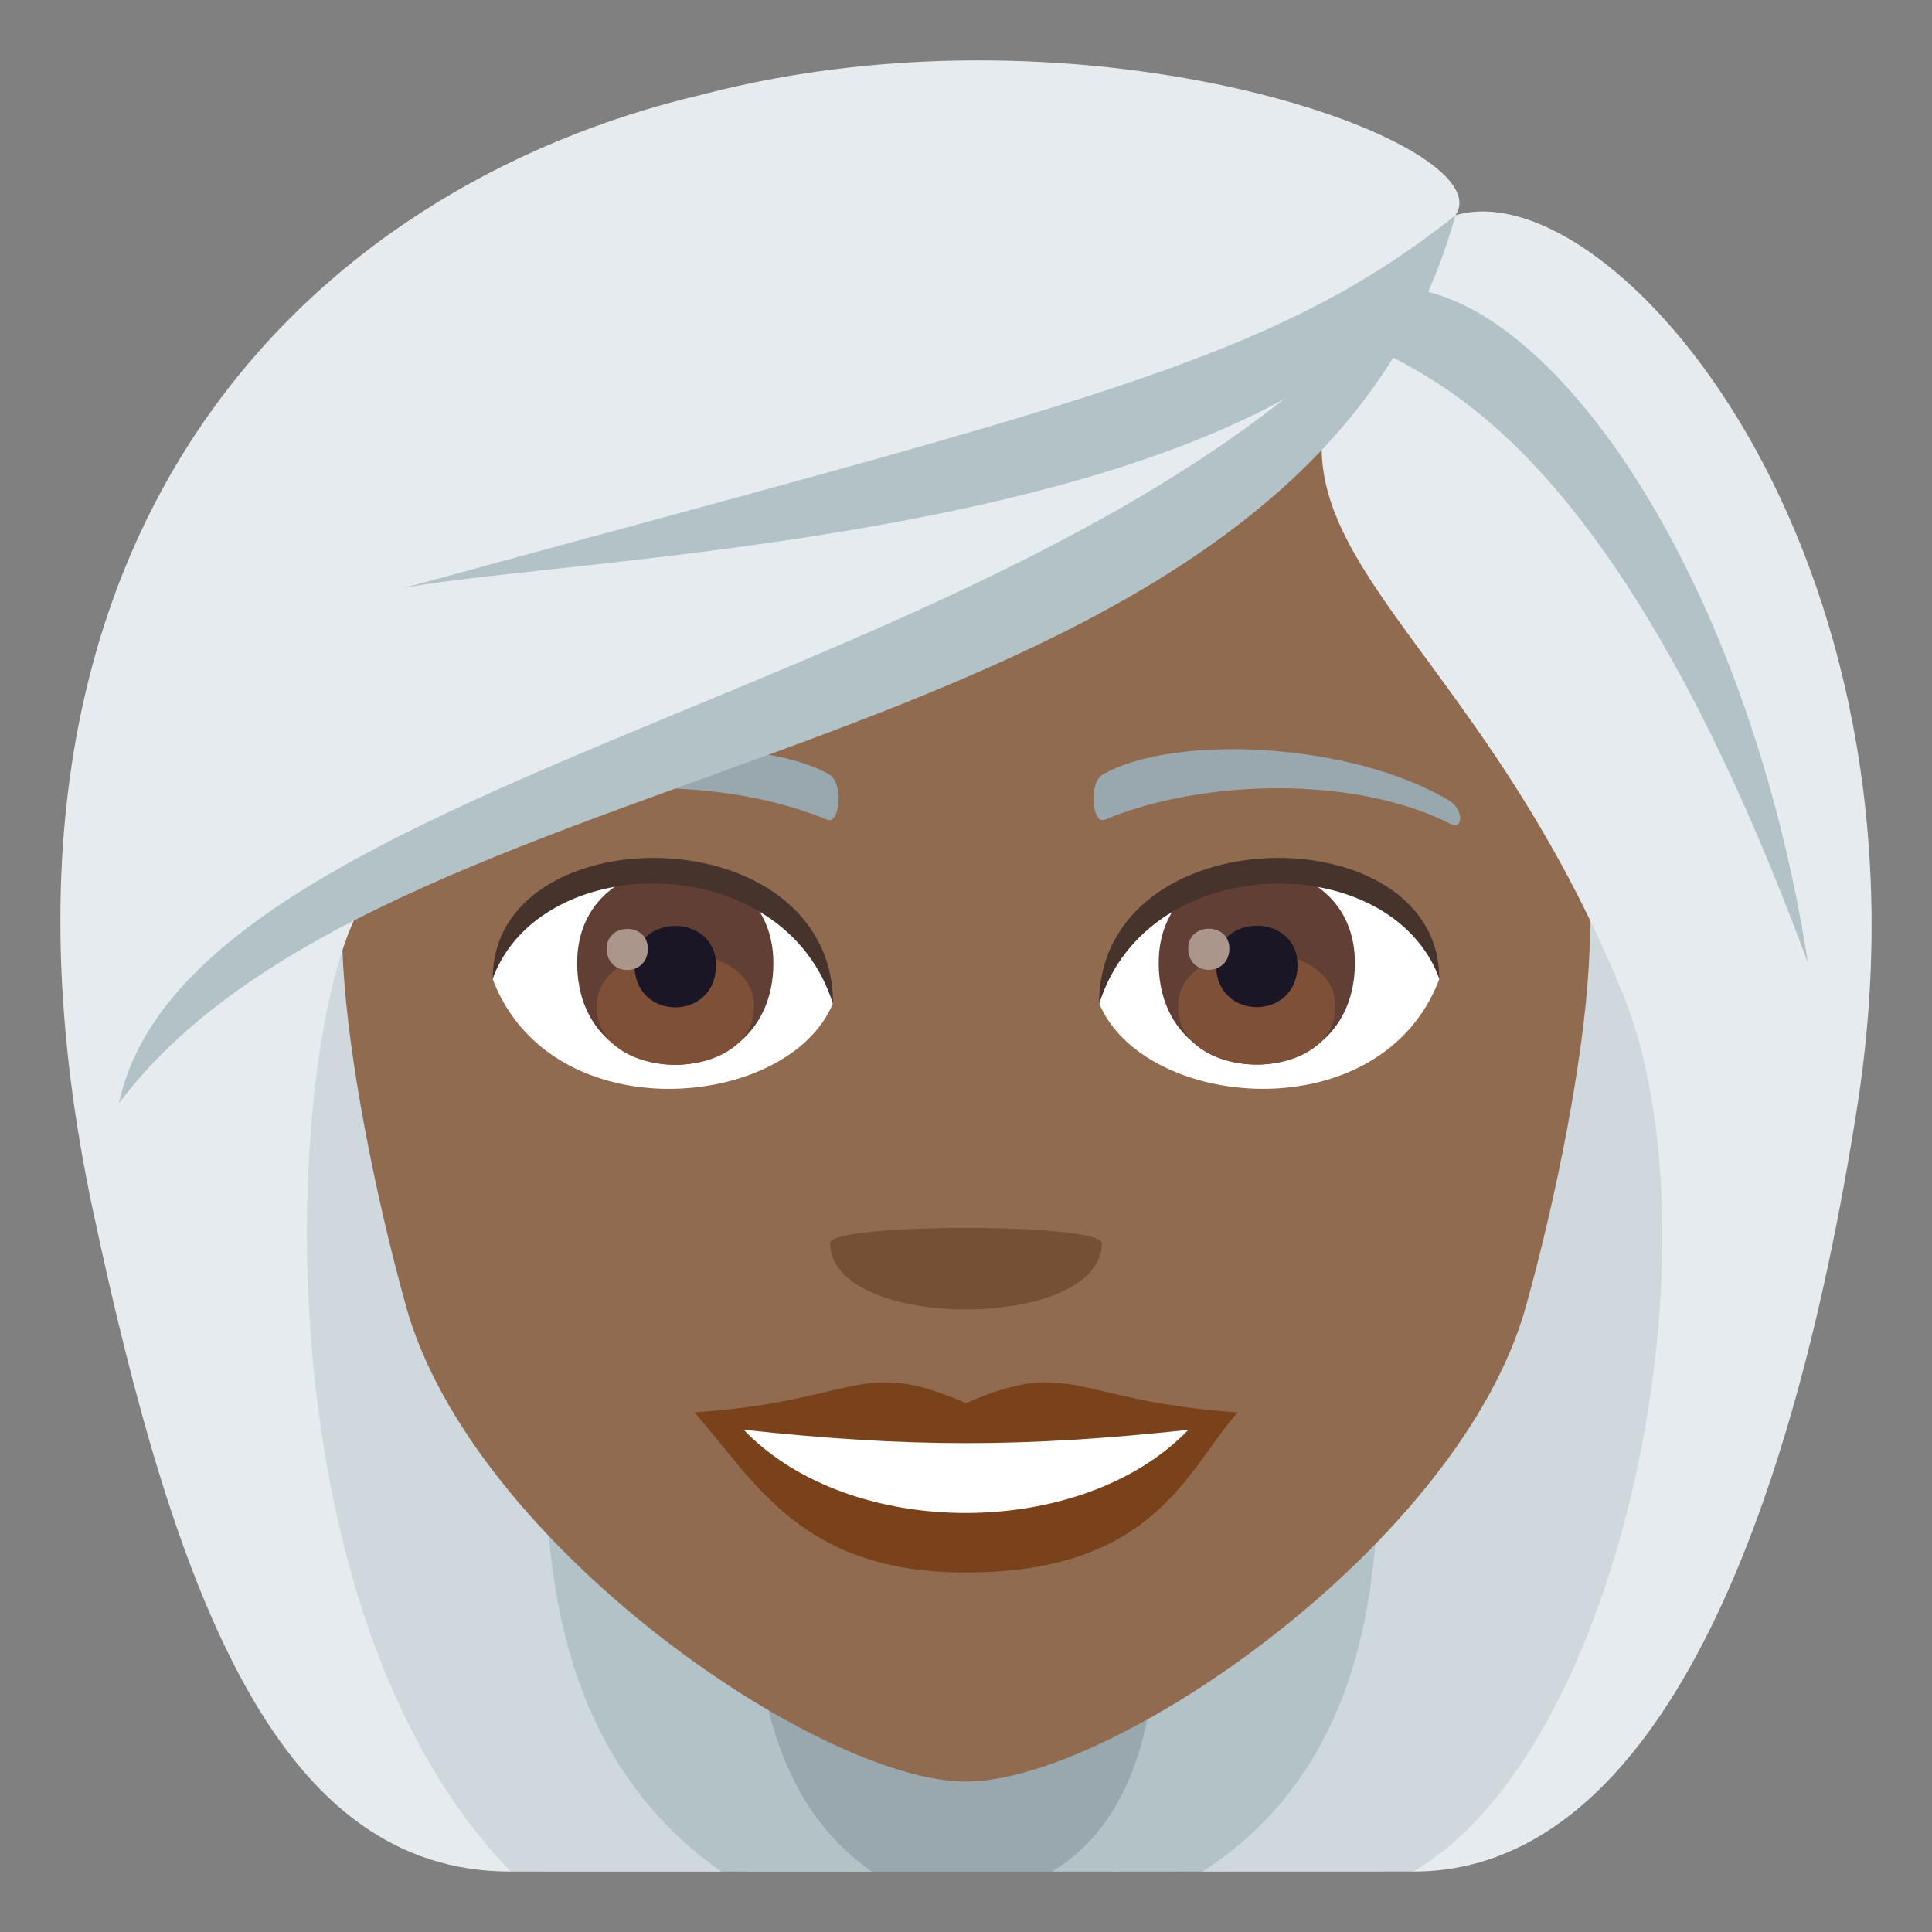 <?xml version="1.0" encoding="utf-8"?>
<!-- Generator: Adobe Illustrator 19.0.0, SVG Export Plug-In . SVG Version: 6.00 Build 0)  -->
<svg version="1.1" id="Layer_1" xmlns="http://www.w3.org/2000/svg" xmlns:xlink="http://www.w3.org/1999/xlink" x="0px" y="0px"
	 width="64px" height="64px" viewBox="0 0 64 64" enable-background="new 0 0 64 64" xml:space="preserve">
<rect x="0" y="0" width="64" height="64" fill="#808080" stroke="none"/>
<path fill="#99A8AE" d="M45.818,61.998c0-15.813-27.908-16.186-27.908,0H45.818z"/>
<path fill="#B3C2C6" d="M15.846,16.252C4.953,62.998,5.951,61.998,28.877,61.998C16.189,53.121,40.492,15.617,15.846,16.252z"/>
<path fill="#CFD8DD" d="M11.916,15.529c-7.947,35.516-1.09,44.635,4.998,46.469h6.978C7.566,50.494,33.086,14.83,11.916,15.529z"/>
<path fill="#B3C2C6" d="M47.887,16.25c10.891,46.746,9.892,45.746-13.031,45.746C46.521,54.873,23.236,15.615,47.887,16.25z"/>
<path fill="#CFD8DD" d="M51.812,15.527c11.619,32.311-0.025,44.973-4.998,46.469H39.84C56.166,51.434,30.646,14.828,51.812,15.527z"
	/>
<path fill="#916B50" d="M32,5.018c-14.512,0-21.502,11.818-20.629,27.014c0.18,3.055,1.029,7.461,2.078,11.236
	c2.176,7.848,13.66,15.75,18.551,15.75c4.889,0,16.373-7.902,18.551-15.75c1.049-3.775,1.899-8.182,2.078-11.236
	C53.5,16.836,46.514,5.018,32,5.018z"/>
<path fill="#FFFFFF" d="M47.676,32.445c-1.939,5.074-9.826,4.33-11.269,0.779C37.502,27.518,46.609,27.029,47.676,32.445z"/>
<path fill="#FFFFFF" d="M16.324,32.445c1.939,5.074,9.828,4.332,11.273,0.779C26.502,27.518,17.393,27.029,16.324,32.445z"/>
<path fill="#7A421B" d="M32,46.483c-3.527-1.551-3.555-0.063-9,0.303c2.045,2.32,3.549,5.305,8.998,5.305
	c6.254,0,7.31-3.389,9.004-5.305C35.553,46.42,35.529,44.932,32,46.483z"/>
<path fill="#FFFFFF" d="M24.635,47.363c3.555,3.699,11.221,3.65,14.731,0.002C33.893,47.953,30.109,47.953,24.635,47.363z"/>
<path fill="#99A8AE" d="M47.992,26.512c-3.27-1.949-9.135-2.188-11.455-0.859c-0.492,0.268-0.359,1.676,0.064,1.5
	c3.311-1.379,8.354-1.447,11.461,0.146C48.479,27.51,48.488,26.795,47.992,26.512z"/>
<path fill="#99A8AE" d="M16.008,26.512c3.269-1.949,9.133-2.188,11.457-0.859c0.492,0.268,0.361,1.676-0.066,1.5
	c-3.311-1.379-8.35-1.449-11.459,0.146C15.521,27.51,15.514,26.795,16.008,26.512z"/>
<path fill="#755035" d="M36.5,41.18c0,2.928-9,2.928-9,0C27.5,40.508,36.5,40.508,36.5,41.18z"/>
<path fill="#E6EBEF" d="M48.215,7.131c-10.174,10.428-0.463,11.102,5.531,25.76c3.363,8.213,0.035,25.072-6.932,29.107
	c7.721,0,12.424-10.688,14.717-25.389C64.396,18.242,53.387,5.598,48.215,7.131z"/>
<path fill="#E6EBEF" d="M23.236,3.139C10.334,6.176-1.695,17.578,3.062,40.018c2.813,13.267,6.273,21.98,13.852,21.98
	c-8.449-8.75-7.455-27.201-5.053-31.791c12.24-7.285,33.172-12.801,36.354-23.076C49.83,4.76,36.15-0.244,23.236,3.139z"/>
<path fill="#B3C2C6" d="M13.352,19.485c5.455-1.105,31.563-1.627,34.863-12.354C42.045,12.049,35.656,13.387,13.352,19.485z"/>
<path fill="#B3C2C6" d="M3.941,36.545c9.156-12.217,39.145-10.869,44.273-29.414C38.258,22.695,6.443,24.801,3.941,36.545z"/>
<path fill="#B3C2C6" d="M45.197,9.674c-2.361,3.721,5.848-1.748,14.695,22.23C57.713,17.887,50.236,8.235,45.197,9.674z"/>
<path fill="#613F34" d="M38.383,31.895c0,4.494,6.5,4.494,6.5,0C44.883,27.723,38.383,27.723,38.383,31.895z"/>
<path fill="#7D5037" d="M39.025,33.332c0,2.577,5.215,2.577,5.215,0C44.24,30.94,39.025,30.94,39.025,33.332z"/>
<path fill="#1A1626" d="M40.283,31.965c0,1.865,2.699,1.865,2.699,0C42.982,30.233,40.283,30.233,40.283,31.965z"/>
<path fill="#AB968C" d="M39.361,31.42c0,0.942,1.363,0.942,1.363,0C40.725,30.545,39.361,30.545,39.361,31.42z"/>
<path fill="#613F34" d="M19.119,31.901c0,4.495,6.5,4.495,6.5,0C25.619,27.729,19.119,27.729,19.119,31.901z"/>
<path fill="#7D5037" d="M19.762,33.338c0,2.578,5.215,2.578,5.215,0C24.977,30.947,19.762,30.947,19.762,33.338z"/>
<path fill="#1A1626" d="M21.02,31.972c0,1.865,2.699,1.865,2.699,0C23.719,30.24,21.02,30.24,21.02,31.972z"/>
<path fill="#AB968C" d="M20.098,31.426c0,0.943,1.363,0.943,1.363,0C21.461,30.552,20.098,30.552,20.098,31.426z"/>
<path fill="#45332C" d="M47.676,32.406c0-5.451-11.269-5.451-11.269,0.863C38.014,28.088,46.068,28.088,47.676,32.406z"/>
<path fill="#45332C" d="M16.324,32.406c0-5.451,11.273-5.451,11.273,0.861C25.988,28.086,17.934,28.086,16.324,32.406z"/>
</svg>
